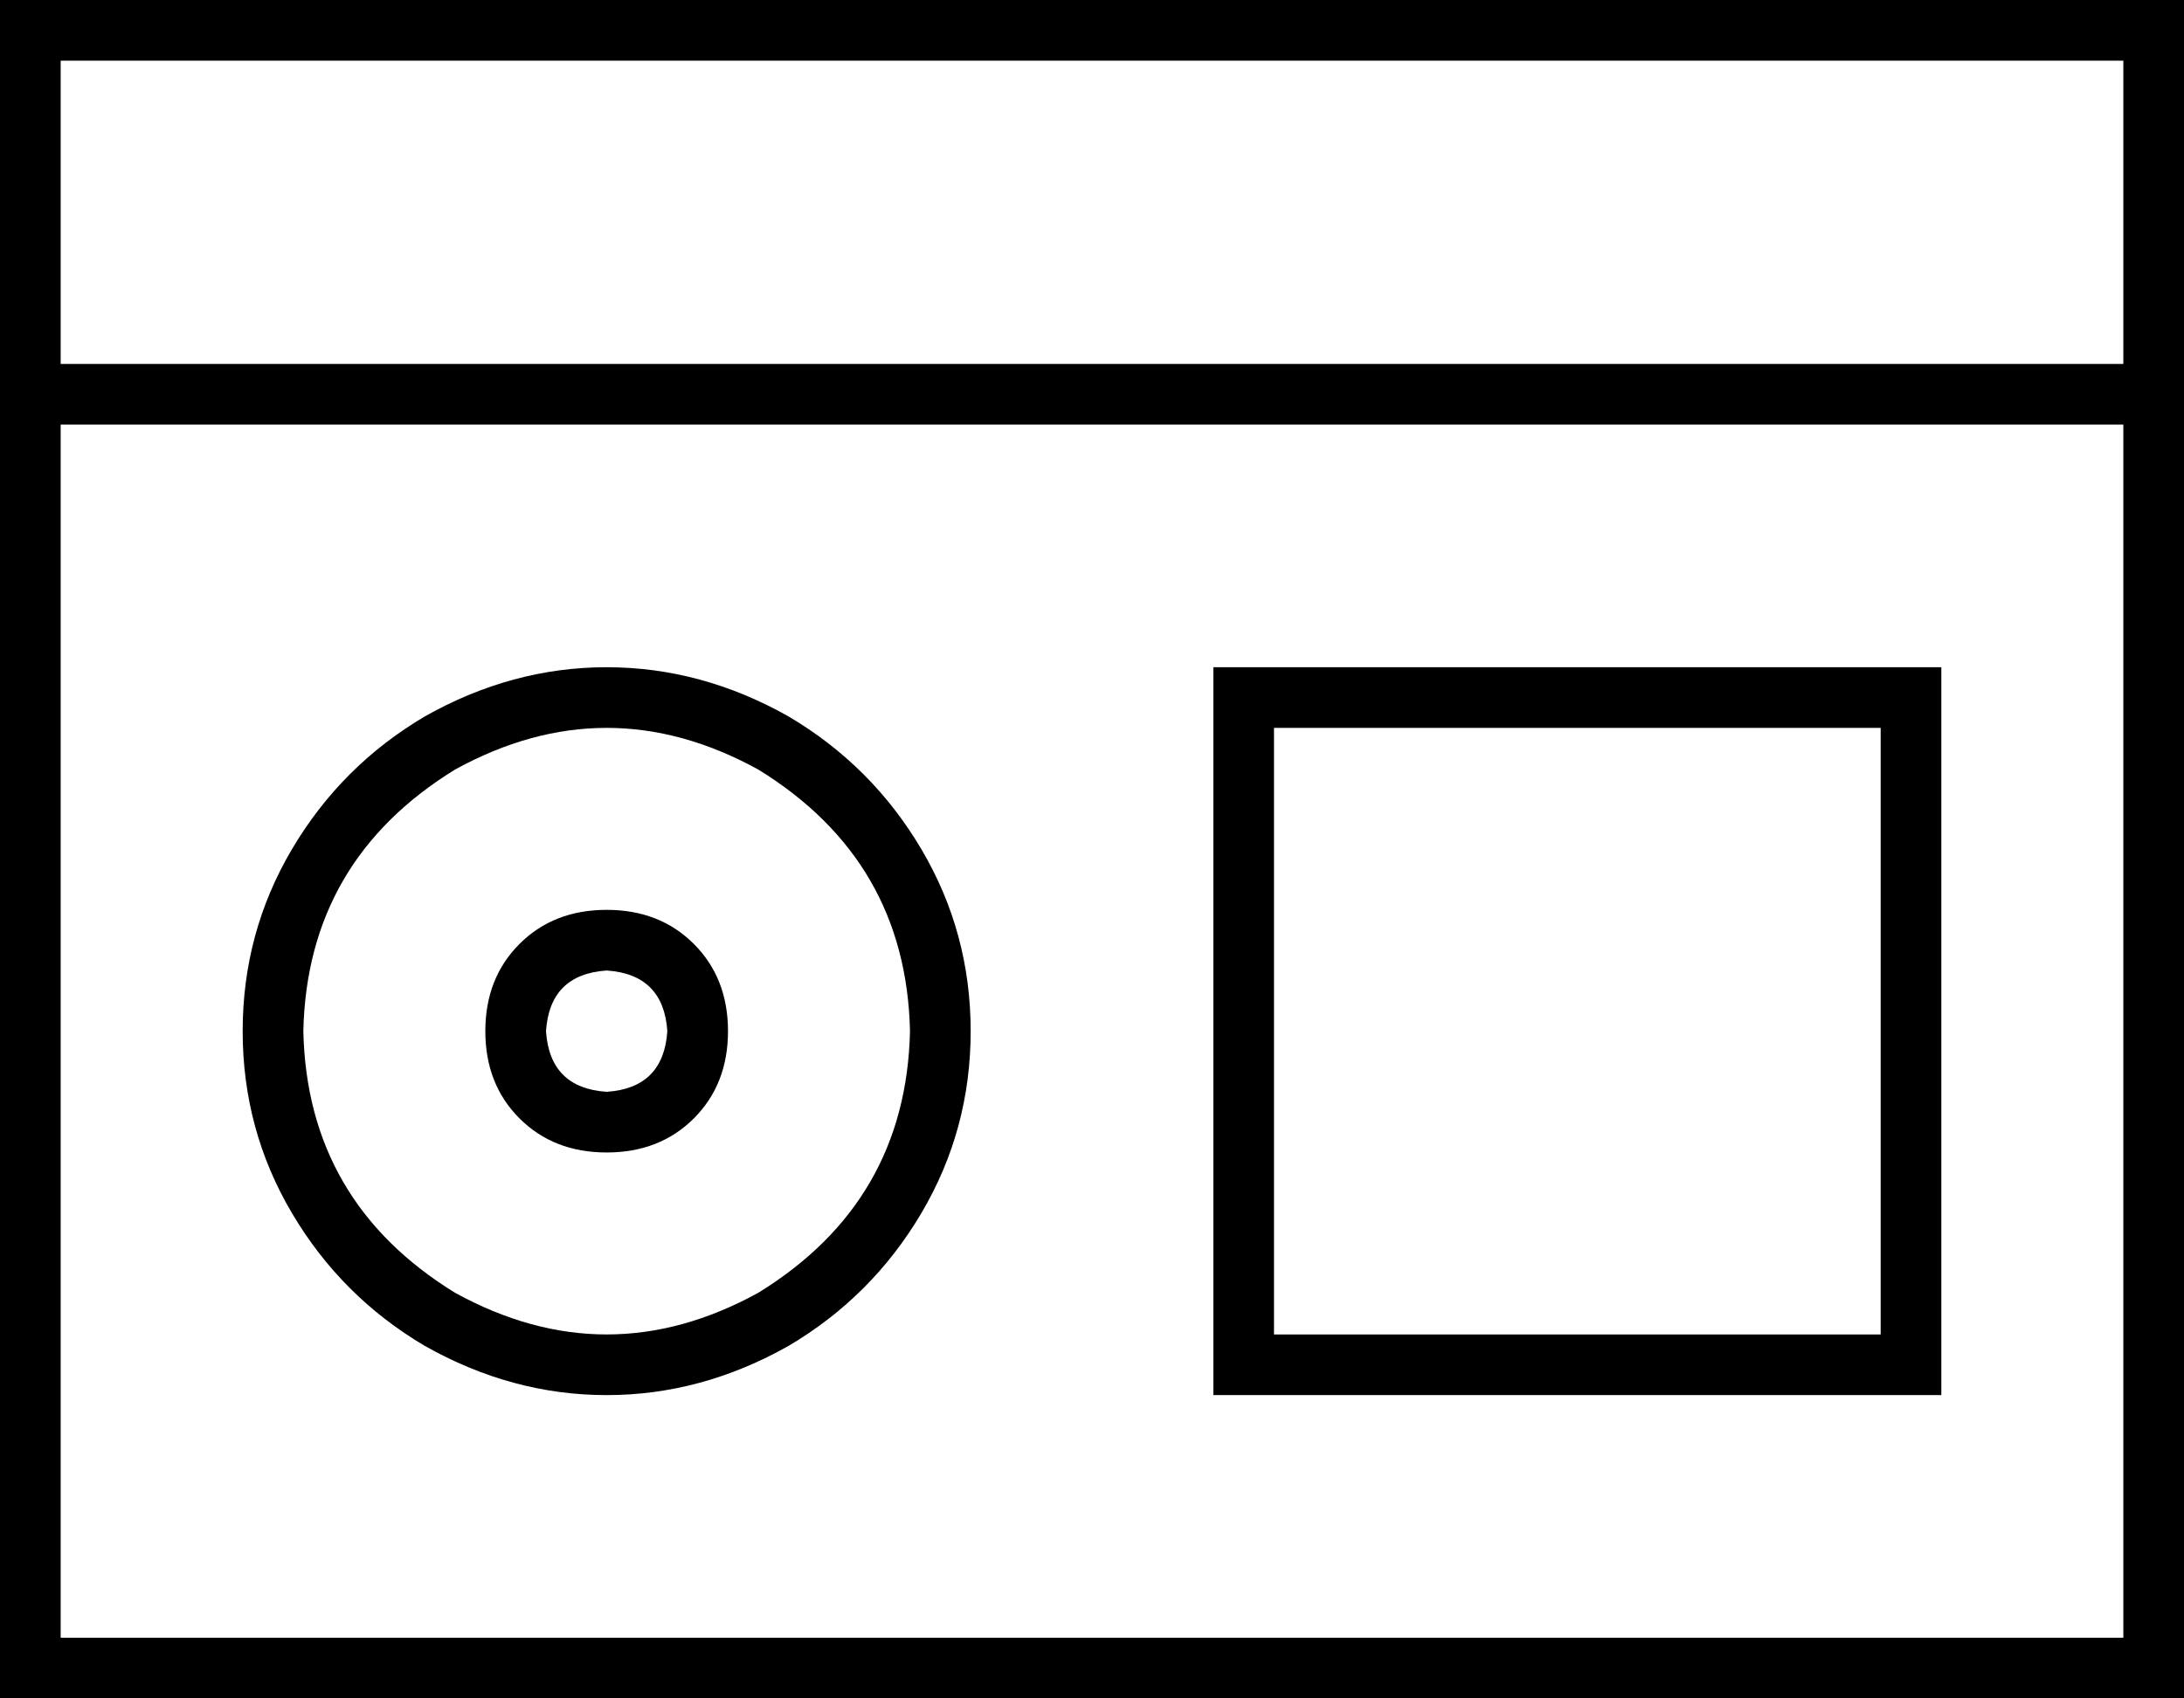 <svg xmlns="http://www.w3.org/2000/svg" viewBox="0 0 576 448">
  <path d="M 16 112 L 560 112 L 16 112 L 560 112 L 560 432 L 560 432 L 16 432 L 16 432 L 16 112 L 16 112 Z M 16 96 L 16 16 L 16 96 L 16 16 L 560 16 L 560 16 L 560 96 L 560 96 L 16 96 L 16 96 Z M 576 104 L 576 96 L 576 104 L 576 96 L 576 16 L 576 16 L 576 0 L 576 0 L 560 0 L 0 0 L 0 16 L 0 16 L 0 96 L 0 96 L 0 104 L 0 104 L 0 112 L 0 112 L 0 432 L 0 432 L 0 448 L 0 448 L 16 448 L 576 448 L 576 432 L 576 432 L 576 112 L 576 112 L 576 104 L 576 104 Z M 80 272 Q 81 227 120 203 Q 160 181 200 203 Q 239 227 240 272 Q 239 317 200 341 Q 160 363 120 341 Q 81 317 80 272 L 80 272 Z M 256 272 Q 256 246 243 224 L 243 224 L 243 224 Q 230 202 208 189 Q 185 176 160 176 Q 135 176 112 189 Q 90 202 77 224 Q 64 246 64 272 Q 64 298 77 320 Q 90 342 112 355 Q 135 368 160 368 Q 185 368 208 355 Q 230 342 243 320 Q 256 298 256 272 L 256 272 Z M 160 288 Q 145 287 144 272 Q 145 257 160 256 Q 175 257 176 272 Q 175 287 160 288 L 160 288 Z M 128 272 Q 128 286 137 295 L 137 295 L 137 295 Q 146 304 160 304 Q 174 304 183 295 Q 192 286 192 272 Q 192 258 183 249 Q 174 240 160 240 Q 146 240 137 249 Q 128 258 128 272 L 128 272 Z M 336 192 L 496 192 L 336 192 L 496 192 L 496 352 L 496 352 L 336 352 L 336 352 L 336 192 L 336 192 Z M 320 176 L 320 192 L 320 176 L 320 192 L 320 352 L 320 352 L 320 368 L 320 368 L 336 368 L 512 368 L 512 352 L 512 352 L 512 192 L 512 192 L 512 176 L 512 176 L 496 176 L 320 176 Z" />
</svg>